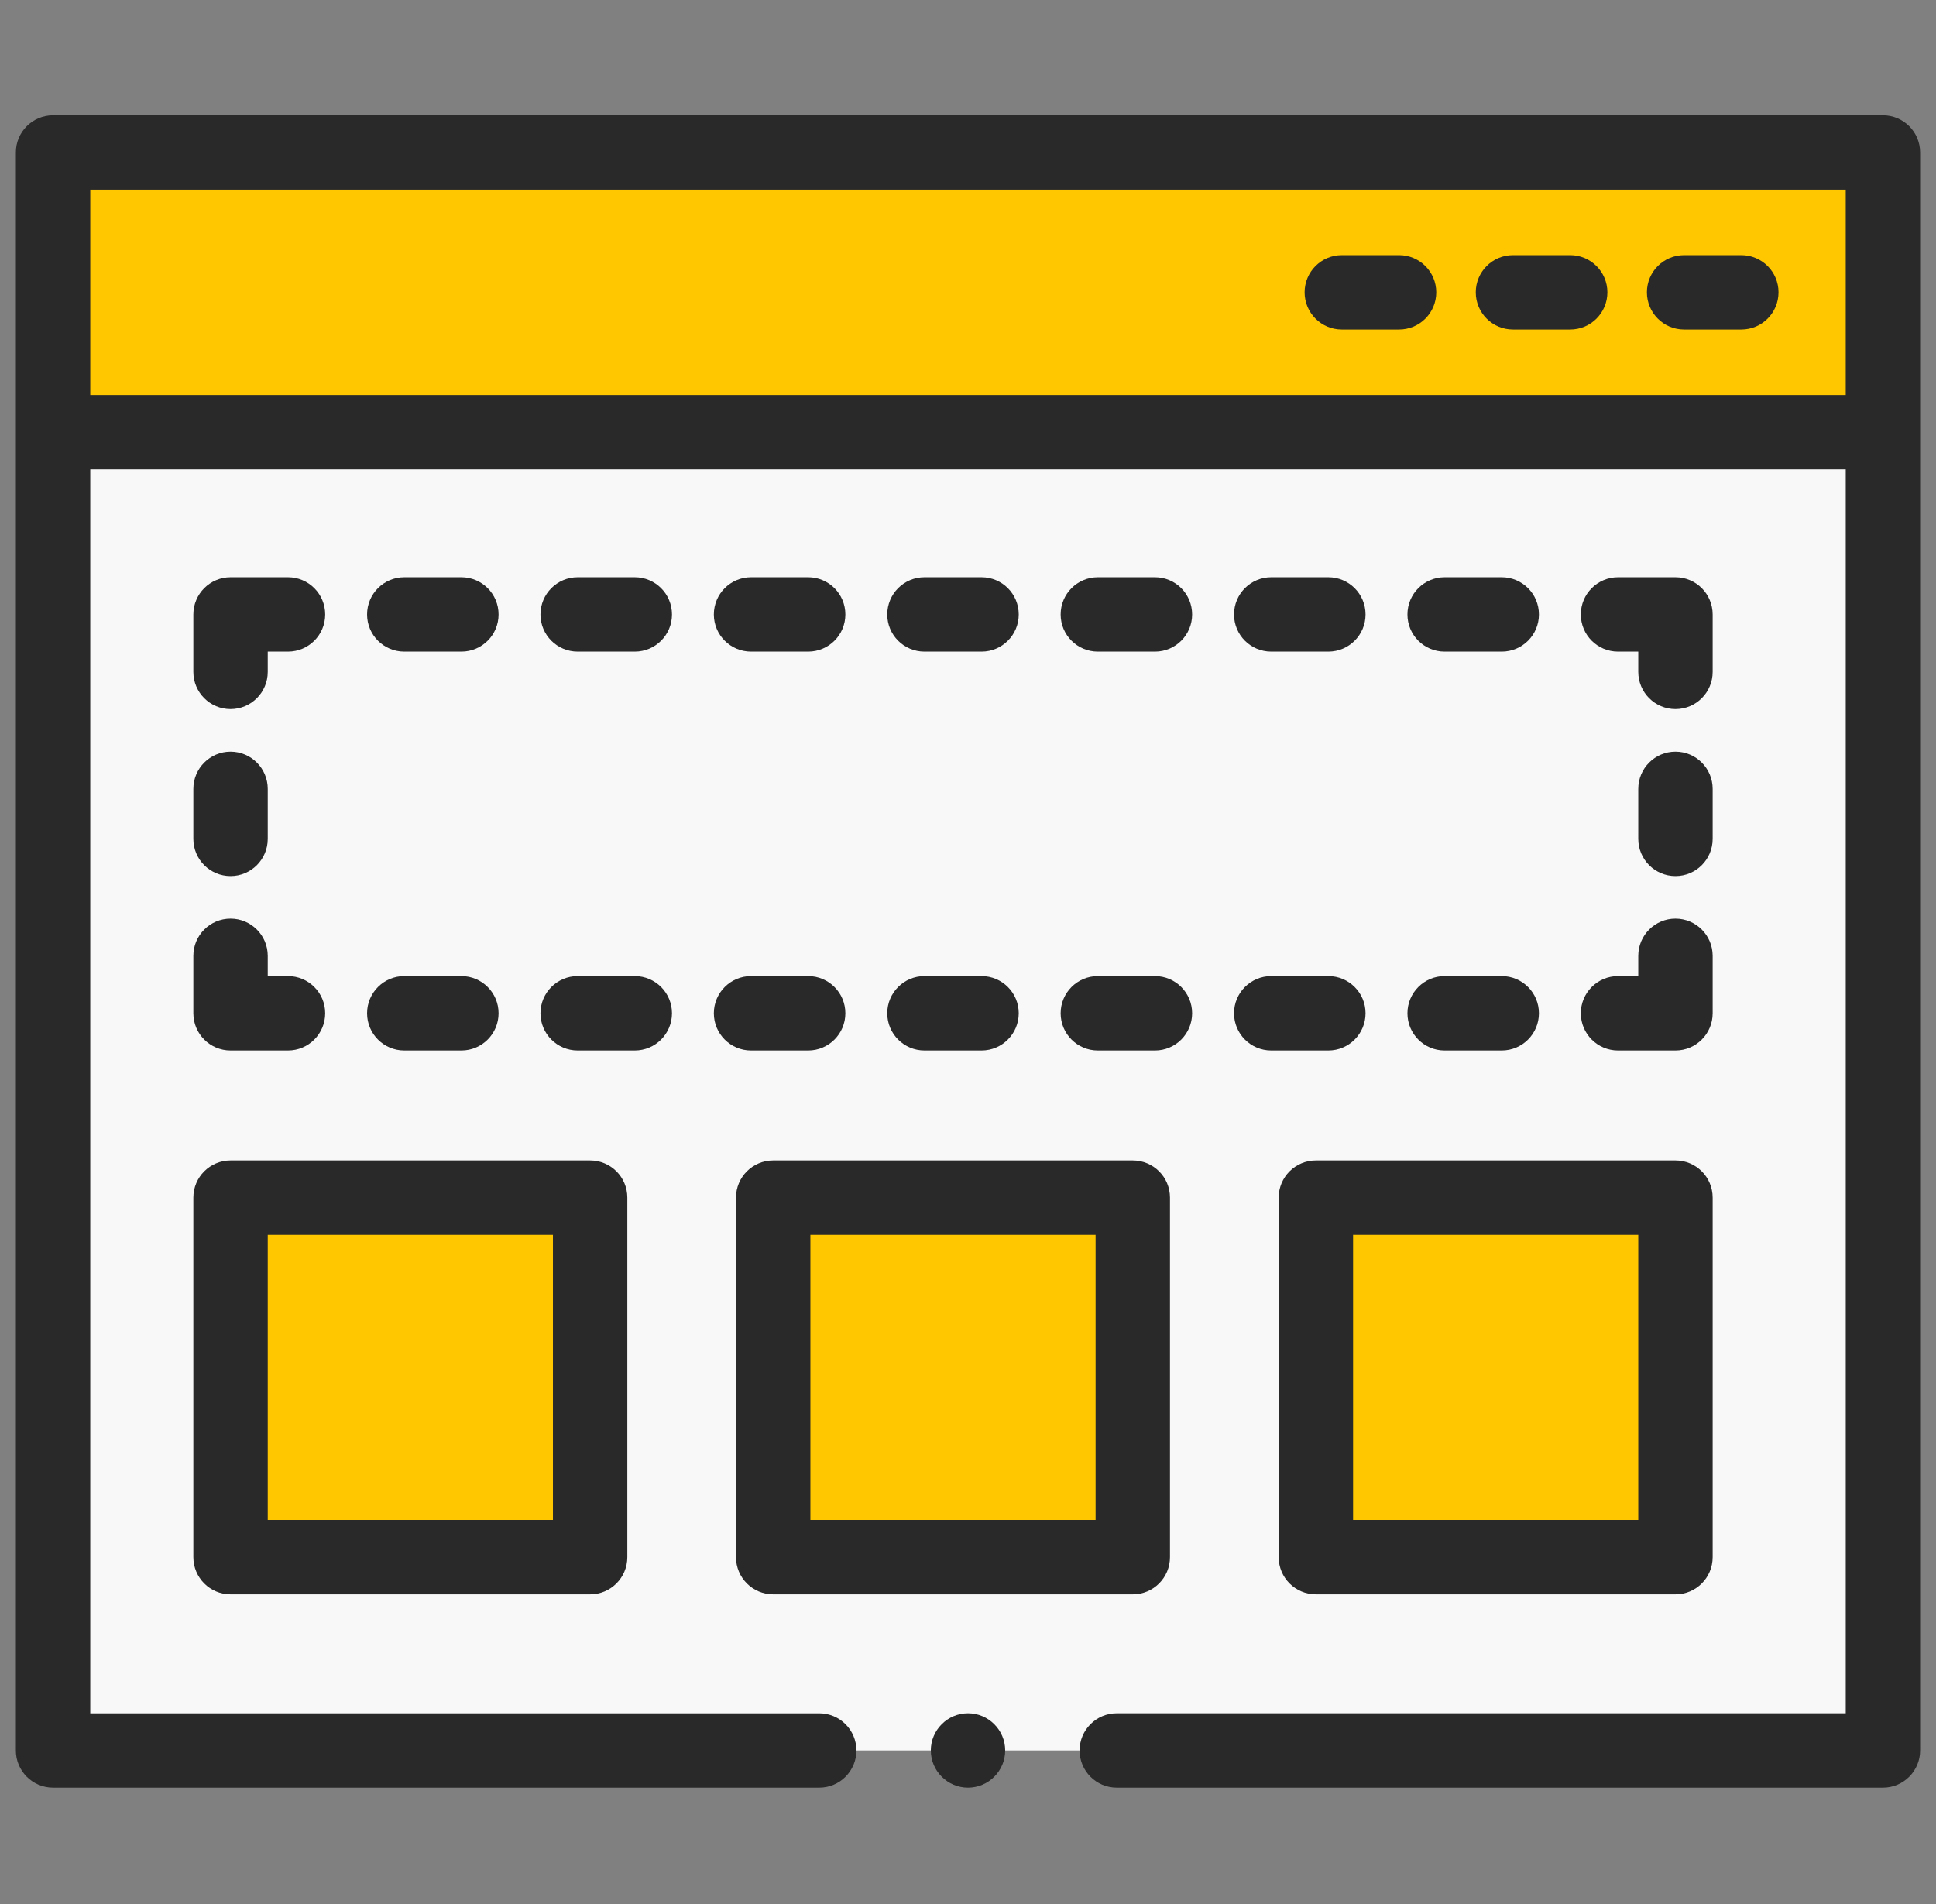 <svg width="61" height="60" viewBox="0 0 61 60" fill="none" xmlns="http://www.w3.org/2000/svg">
<rect x="0" y="0" width="61" height="60" fill="#808080" stroke="none"/>
<g clip-path="url(#clip0_58_14521)">
<path fill-rule="evenodd" clip-rule="evenodd" d="M1.672 13.619H59.328V55.161H1.672V13.619Z" fill="#F8F8F8"/>
<path fill-rule="evenodd" clip-rule="evenodd" d="M1.672 4.805H59.328V13.62H1.672V4.805Z" fill="#FFC700"/>
<path fill-rule="evenodd" clip-rule="evenodd" d="M7.264 37.739H18.594V49.069H7.264V37.739ZM41.461 37.739H52.791V49.069H41.461V37.739ZM24.362 37.739H35.692V49.069H24.362V37.739Z" fill="#FFC700"/>
<path fill-rule="evenodd" clip-rule="evenodd" d="M59.328 3.633H1.672C1.025 3.633 0.5 4.157 0.5 4.805V55.161C0.5 55.808 1.025 56.333 1.672 56.333H25.812C26.46 56.333 26.984 55.808 26.984 55.161C26.984 54.514 26.46 53.99 25.812 53.99H2.844V14.791H58.156V53.989H35.188C34.54 53.989 34.016 54.514 34.016 55.161C34.016 55.808 34.54 56.333 35.188 56.333H59.328C59.975 56.333 60.5 55.808 60.5 55.161V4.805C60.5 4.157 59.975 3.633 59.328 3.633ZM2.844 12.447V5.977H58.156V12.448H2.844V12.447Z" fill="#292929"/>
<path fill-rule="evenodd" clip-rule="evenodd" d="M49.474 8.04H47.671C47.023 8.04 46.499 8.565 46.499 9.212C46.499 9.859 47.023 10.384 47.671 10.384H49.474C50.121 10.384 50.646 9.859 50.646 9.212C50.646 8.565 50.121 8.04 49.474 8.04Z" fill="#292929"/>
<path fill-rule="evenodd" clip-rule="evenodd" d="M54.866 8.04H53.063C52.416 8.04 51.891 8.565 51.891 9.212C51.891 9.859 52.416 10.384 53.063 10.384H54.866C55.514 10.384 56.038 9.859 56.038 9.212C56.038 8.565 55.514 8.04 54.866 8.04Z" fill="#292929"/>
<path fill-rule="evenodd" clip-rule="evenodd" d="M44.082 8.04H42.278C41.631 8.04 41.106 8.565 41.106 9.212C41.106 9.859 41.631 10.384 42.278 10.384H44.082C44.729 10.384 45.254 9.859 45.254 9.212C45.254 8.565 44.729 8.04 44.082 8.04Z" fill="#292929"/>
<path fill-rule="evenodd" clip-rule="evenodd" d="M40.289 37.739V49.069C40.289 49.717 40.814 50.241 41.461 50.241H52.791C53.438 50.241 53.963 49.717 53.963 49.069V37.739C53.963 37.092 53.438 36.568 52.791 36.568H41.461C40.814 36.568 40.289 37.092 40.289 37.739ZM42.633 38.911H51.619V47.898H42.633V38.911Z" fill="#292929"/>
<path fill-rule="evenodd" clip-rule="evenodd" d="M6.092 49.069C6.092 49.717 6.617 50.241 7.264 50.241H18.594C19.241 50.241 19.766 49.717 19.766 49.069V37.739C19.766 37.092 19.241 36.568 18.594 36.568H7.264C6.617 36.568 6.092 37.092 6.092 37.739V49.069ZM8.436 38.911H17.422V47.898H8.436V38.911Z" fill="#292929"/>
<path fill-rule="evenodd" clip-rule="evenodd" d="M24.362 50.241H35.692C36.34 50.241 36.864 49.717 36.864 49.069V37.739C36.864 37.092 36.34 36.568 35.692 36.568H24.362C23.715 36.568 23.19 37.092 23.19 37.739V49.069C23.19 49.717 23.715 50.241 24.362 50.241ZM25.534 38.911H34.52V47.898H25.534V38.911Z" fill="#292929"/>
<path fill-rule="evenodd" clip-rule="evenodd" d="M23.664 20.534H25.464C26.111 20.534 26.636 20.01 26.636 19.363C26.636 18.715 26.111 18.191 25.464 18.191H23.664C23.017 18.191 22.492 18.715 22.492 19.363C22.492 20.01 23.017 20.534 23.664 20.534Z" fill="#292929"/>
<path fill-rule="evenodd" clip-rule="evenodd" d="M21.173 31.931C21.173 31.284 20.648 30.759 20.001 30.759H18.201C17.554 30.759 17.029 31.284 17.029 31.931C17.029 32.578 17.554 33.103 18.201 33.103H20.001C20.648 33.103 21.173 32.578 21.173 31.931Z" fill="#292929"/>
<path fill-rule="evenodd" clip-rule="evenodd" d="M23.664 33.103H25.464C26.111 33.103 26.636 32.578 26.636 31.931C26.636 31.284 26.111 30.759 25.464 30.759H23.664C23.017 30.759 22.492 31.284 22.492 31.931C22.492 32.578 23.017 33.103 23.664 33.103Z" fill="#292929"/>
<path fill-rule="evenodd" clip-rule="evenodd" d="M20.001 18.191H18.201C17.554 18.191 17.029 18.715 17.029 19.363C17.029 20.01 17.554 20.534 18.201 20.534H20.001C20.648 20.534 21.173 20.01 21.173 19.363C21.173 18.715 20.648 18.191 20.001 18.191Z" fill="#292929"/>
<path fill-rule="evenodd" clip-rule="evenodd" d="M29.128 20.534H30.927C31.574 20.534 32.099 20.01 32.099 19.363C32.099 18.715 31.574 18.191 30.927 18.191H29.128C28.48 18.191 27.956 18.715 27.956 19.363C27.956 20.01 28.48 20.534 29.128 20.534Z" fill="#292929"/>
<path fill-rule="evenodd" clip-rule="evenodd" d="M29.128 33.103H30.927C31.574 33.103 32.099 32.578 32.099 31.931C32.099 31.284 31.574 30.759 30.927 30.759H29.128C28.48 30.759 27.956 31.284 27.956 31.931C27.956 32.578 28.48 33.103 29.128 33.103Z" fill="#292929"/>
<path fill-rule="evenodd" clip-rule="evenodd" d="M34.591 33.103H36.391C37.038 33.103 37.562 32.578 37.562 31.931C37.562 31.284 37.038 30.759 36.391 30.759H34.591C33.944 30.759 33.419 31.284 33.419 31.931C33.419 32.578 33.944 33.103 34.591 33.103Z" fill="#292929"/>
<path fill-rule="evenodd" clip-rule="evenodd" d="M34.591 20.534H36.391C37.038 20.534 37.562 20.01 37.562 19.363C37.562 18.715 37.038 18.191 36.391 18.191H34.591C33.944 18.191 33.419 18.715 33.419 19.363C33.419 20.01 33.944 20.534 34.591 20.534Z" fill="#292929"/>
<path fill-rule="evenodd" clip-rule="evenodd" d="M12.738 20.534H14.537C15.185 20.534 15.709 20.01 15.709 19.363C15.709 18.715 15.185 18.191 14.537 18.191H12.738C12.091 18.191 11.566 18.715 11.566 19.363C11.566 20.01 12.091 20.534 12.738 20.534Z" fill="#292929"/>
<path fill-rule="evenodd" clip-rule="evenodd" d="M40.054 20.534H41.854C42.501 20.534 43.026 20.01 43.026 19.363C43.026 18.715 42.501 18.191 41.854 18.191H40.054C39.407 18.191 38.882 18.715 38.882 19.363C38.882 20.01 39.407 20.534 40.054 20.534Z" fill="#292929"/>
<path fill-rule="evenodd" clip-rule="evenodd" d="M6.092 26.435C6.092 27.082 6.617 27.607 7.264 27.607C7.911 27.607 8.436 27.082 8.436 26.435V24.859C8.436 24.212 7.911 23.687 7.264 23.687C6.617 23.687 6.092 24.212 6.092 24.859V26.435Z" fill="#292929"/>
<path fill-rule="evenodd" clip-rule="evenodd" d="M6.092 31.931C6.092 32.578 6.617 33.103 7.264 33.103H9.074C9.722 33.103 10.246 32.578 10.246 31.931C10.246 31.284 9.722 30.759 9.074 30.759H8.436V30.12C8.436 29.474 7.911 28.948 7.264 28.948C6.617 28.948 6.092 29.474 6.092 30.12V31.931Z" fill="#292929"/>
<path fill-rule="evenodd" clip-rule="evenodd" d="M7.264 22.345C7.911 22.345 8.436 21.82 8.436 21.173V20.534H9.074C9.722 20.534 10.246 20.01 10.246 19.363C10.246 18.715 9.722 18.191 9.074 18.191H7.264C6.617 18.191 6.092 18.715 6.092 19.363V21.173C6.092 21.82 6.617 22.345 7.264 22.345Z" fill="#292929"/>
<path fill-rule="evenodd" clip-rule="evenodd" d="M40.054 33.103H41.854C42.501 33.103 43.026 32.578 43.026 31.931C43.026 31.284 42.501 30.759 41.854 30.759H40.054C39.407 30.759 38.882 31.284 38.882 31.931C38.882 32.578 39.407 33.103 40.054 33.103Z" fill="#292929"/>
<path fill-rule="evenodd" clip-rule="evenodd" d="M45.517 20.534H47.317C47.964 20.534 48.489 20.01 48.489 19.363C48.489 18.715 47.964 18.191 47.317 18.191H45.517C44.87 18.191 44.346 18.715 44.346 19.363C44.346 20.01 44.87 20.534 45.517 20.534Z" fill="#292929"/>
<path fill-rule="evenodd" clip-rule="evenodd" d="M12.738 33.103H14.537C15.185 33.103 15.709 32.578 15.709 31.931C15.709 31.284 15.185 30.759 14.537 30.759H12.738C12.091 30.759 11.566 31.284 11.566 31.931C11.566 32.578 12.091 33.103 12.738 33.103Z" fill="#292929"/>
<path fill-rule="evenodd" clip-rule="evenodd" d="M45.517 33.103H47.317C47.964 33.103 48.489 32.578 48.489 31.931C48.489 31.284 47.964 30.759 47.317 30.759H45.517C44.87 30.759 44.346 31.284 44.346 31.931C44.346 32.578 44.87 33.103 45.517 33.103Z" fill="#292929"/>
<path fill-rule="evenodd" clip-rule="evenodd" d="M53.963 19.363C53.963 18.715 53.438 18.191 52.791 18.191H50.981C50.334 18.191 49.809 18.715 49.809 19.363C49.809 20.01 50.334 20.534 50.981 20.534H51.619V21.173C51.619 21.82 52.144 22.345 52.791 22.345C53.438 22.345 53.963 21.82 53.963 21.173V19.363Z" fill="#292929"/>
<path fill-rule="evenodd" clip-rule="evenodd" d="M52.791 23.687C52.144 23.687 51.619 24.212 51.619 24.859V26.435C51.619 27.082 52.144 27.607 52.791 27.607C53.438 27.607 53.963 27.082 53.963 26.435V24.859C53.963 24.212 53.438 23.687 52.791 23.687Z" fill="#292929"/>
<path fill-rule="evenodd" clip-rule="evenodd" d="M50.981 33.103H52.791C53.438 33.103 53.963 32.578 53.963 31.931V30.12C53.963 29.474 53.438 28.948 52.791 28.948C52.144 28.948 51.619 29.474 51.619 30.12V30.759H50.981C50.334 30.759 49.809 31.284 49.809 31.931C49.809 32.578 50.334 33.103 50.981 33.103Z" fill="#292929"/>
<path fill-rule="evenodd" clip-rule="evenodd" d="M30.5 53.989C29.855 53.989 29.328 54.516 29.328 55.161C29.328 55.806 29.855 56.333 30.5 56.333C31.145 56.333 31.672 55.806 31.672 55.161C31.672 54.516 31.145 53.989 30.5 53.989Z" fill="#292929"/>
</g>
<defs>
<clipPath id="clip0_58_14521">
<rect width="60" height="60" fill="white" transform="translate(0.5)"/>
</clipPath>
</defs>
</svg>
